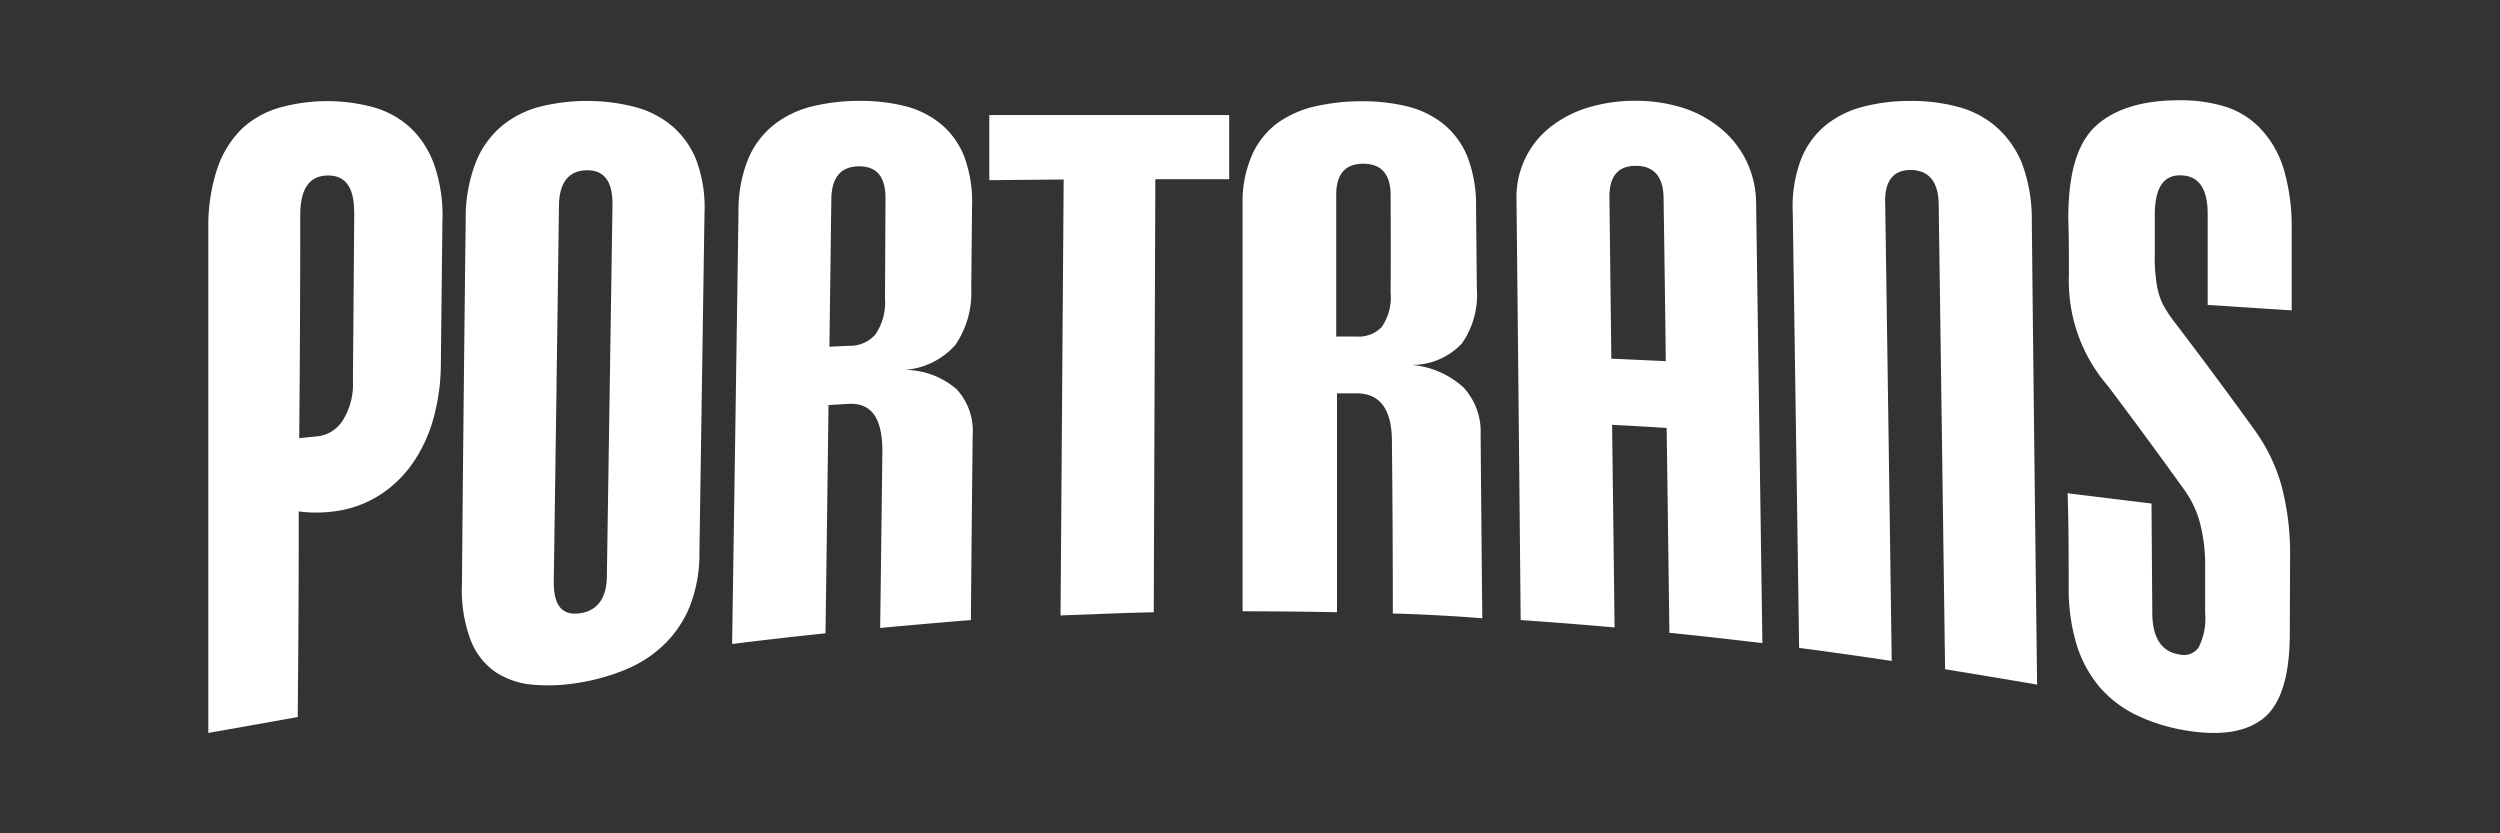 <svg xmlns="http://www.w3.org/2000/svg" viewBox="0 0 600 200"><rect x="0" y="0" width="600" height="200" fill="#333333" stroke="none"/><defs><style>.cls-1{fill:none;}.cls-2{fill:#fff;}</style></defs><title>Recurso 2</title><g id="Capa_2" data-name="Capa 2"><g id="Capa_1-2" data-name="Capa 1"><rect class="cls-1" width="600" height="200"/><path class="cls-2" d="M50,175.9V55.05A43.67,43.67,0,0,1,52.2,40.3a24,24,0,0,1,6-9.53,22.24,22.24,0,0,1,9.13-5,42.6,42.6,0,0,1,22.41,0,22.14,22.14,0,0,1,8.72,4.84,22.81,22.81,0,0,1,5.72,8.84,37.22,37.22,0,0,1,2,13.72l-.38,34.38a49,49,0,0,1-1.81,13,35,35,0,0,1-5,10.69,27.94,27.94,0,0,1-8,7.66,26.3,26.3,0,0,1-10.88,3.84,32,32,0,0,1-8.41,0q0,24.66-.25,49.35Zm35-125c0-5.93-2.1-8.87-6.41-8.78s-6.5,3.13-6.53,9.38q0,26.81-.25,53.66l4.59-.47A8.27,8.27,0,0,0,82.2,101a16.4,16.4,0,0,0,2.5-9.69q.17-20.25.32-40.37Z"/><path class="cls-2" d="M111.77,52.68a36.88,36.88,0,0,1,2.37-13.6,22.13,22.13,0,0,1,6.25-8.81,23.7,23.7,0,0,1,9.19-4.66,46.59,46.59,0,0,1,22.57,0,23.21,23.21,0,0,1,9,4.5,21,21,0,0,1,5.93,8.22,32.43,32.43,0,0,1,2,12.75l-1.22,81.6a34.36,34.36,0,0,1-2.41,13.1,26.88,26.88,0,0,1-6.25,9.09,29.11,29.11,0,0,1-9.09,5.84A49.51,49.51,0,0,1,139,163.84a43.81,43.81,0,0,1-11.32.47,19.1,19.1,0,0,1-8.93-3.13,16.69,16.69,0,0,1-5.88-7.78,34.35,34.35,0,0,1-2-13.25Q111.24,96.34,111.77,52.68ZM147,49c0-5.5-2-8.22-6.25-8.13s-6.53,2.91-6.6,8.5q-.59,45.11-1.25,90.35c0,5.6,2,8.06,6.25,7.47s6.5-3.66,6.5-9.09Q146.33,93.42,147,49Z"/><path class="cls-2" d="M211.24,150.71q.28-21.24.53-42.47c0-7.84-2.59-11.59-8.09-11.31l-4.84.28q-.34,27.38-.72,54.78c-7.5.79-14.94,1.63-22.41,2.57q.78-52,1.53-103.88A32.85,32.85,0,0,1,179.62,38a20.89,20.89,0,0,1,6.25-8.16A24.08,24.08,0,0,1,195,25.52a47.18,47.18,0,0,1,11.41-1.31,43.82,43.82,0,0,1,10.88,1.28,21.88,21.88,0,0,1,8.53,4.28,19.28,19.28,0,0,1,5.59,7.78,31.47,31.47,0,0,1,1.88,12.16l-.19,19.59a22.09,22.09,0,0,1-3.81,13.47,17.83,17.83,0,0,1-12.22,6,19.19,19.19,0,0,1,12.5,4.63,14.72,14.72,0,0,1,3.87,11.09q-.24,22.13-.43,44.32Q222,149.71,211.24,150.71Zm1.28-103.13c0-5.15-2.06-7.69-6.4-7.66s-6.53,2.69-6.6,7.88l-.46,35.41,4.81-.22a8,8,0,0,0,6.25-2.75,13.63,13.63,0,0,0,2.28-8.59Z"/><path class="cls-2" d="M254.53,147.71l.75-104.63-17.85.16V27.61H295V43H277.28l-.38,103.94C269.53,147.09,262,147.43,254.53,147.71Z"/><path class="cls-2" d="M334.28,147.24q0-20.69-.22-41.31c0-7.59-2.81-11.47-8.34-11.53h-4.84v52.53q-11.33-.21-22.66-.22V49.18a28,28,0,0,1,2.22-11.85,19.33,19.33,0,0,1,6-7.69,25.41,25.41,0,0,1,9.09-4.09,50.05,50.05,0,0,1,11.38-1.25,45.11,45.11,0,0,1,10.91,1.25,22.55,22.55,0,0,1,8.62,4.22,19.7,19.7,0,0,1,5.72,7.78,32,32,0,0,1,2.09,12.09l.19,19.6a20.4,20.4,0,0,1-3.56,13.16,16.36,16.36,0,0,1-12.16,5.18A21,21,0,0,1,351.25,93a15.63,15.63,0,0,1,4.1,11.31q.18,22,.4,44.07C348.75,147.84,341.53,147.43,334.28,147.24Zm-.53-100.41c0-5-2.22-7.53-6.56-7.53s-6.5,2.47-6.5,7.47v34h4.84a7.65,7.65,0,0,0,6.1-2.31,12.52,12.52,0,0,0,2.12-8.25C333.81,62.43,333.78,54.64,333.75,46.83Z"/><path class="cls-2" d="M400.66,151.87,400,102.71q-6.52-.42-13.1-.75.31,24.29.6,48.63-11.25-1-22.54-1.78-.47-50.48-1-101a21.33,21.33,0,0,1,8.13-17.31,27.27,27.27,0,0,1,9.06-4.69,38.81,38.81,0,0,1,11.38-1.62,37.46,37.46,0,0,1,11.22,1.65,27,27,0,0,1,9.09,4.88,23.26,23.26,0,0,1,6.25,7.81,23.78,23.78,0,0,1,2.38,10.31q.75,52.69,1.5,105.51C415.54,153.46,408.13,152.62,400.66,151.87Zm-1.4-104.13c0-5.25-2.25-7.91-6.6-7.94s-6.47,2.5-6.4,7.69l.46,38.59,13.07.6Q399.56,67.24,399.26,47.74Z"/><path class="cls-2" d="M466.82,160.62q-.75-55.75-1.53-111.32c0-5.59-2.28-8.41-6.59-8.5s-6.47,2.66-6.25,8.13q.81,54.75,1.56,109.69c-7.38-1.09-14.78-2.16-22.22-3.12q-.75-52.41-1.53-104.64a31.72,31.72,0,0,1,2-12.65A20.05,20.05,0,0,1,438.23,30a23.72,23.72,0,0,1,9-4.41,45,45,0,0,1,11.38-1.37,43,43,0,0,1,11.22,1.4A22.94,22.94,0,0,1,479,30.36a23.38,23.38,0,0,1,6.25,8.78,38.07,38.07,0,0,1,2.38,13.69q.58,55.67,1.28,111.48Q477.79,162.4,466.82,160.62Z"/><path class="cls-2" d="M549.55,152c0,10.5-2.25,17.43-6.75,20.72s-11.07,4-19.75,2.31a43.19,43.19,0,0,1-10.63-3.56A27.56,27.56,0,0,1,504,165a29.26,29.26,0,0,1-5.5-9.91A46.31,46.31,0,0,1,496.48,141c0-7.53,0-15.09-.25-22.62l20.13,2.47.19,26.19c0,5.93,2.18,9.37,6.4,10a4.31,4.31,0,0,0,4.72-1.66,15.32,15.32,0,0,0,1.56-8.31v-12.5a39.6,39.6,0,0,0-1.12-8.6,24.07,24.07,0,0,0-3.81-8.31q-9.13-12.72-18.38-25A38.46,38.46,0,0,1,496.54,66c0-4.53,0-9-.15-13.53,0-10.69,2.06-18,6.53-22.16s11.19-6.25,20.19-6.25a36.52,36.52,0,0,1,10.94,1.53,19.93,19.93,0,0,1,8.47,5.28,24.45,24.45,0,0,1,5.53,9.56A49.05,49.05,0,0,1,550,55.27V74.49l-20.16-1.31V51.3c0-6.06-2.16-9.13-6.44-9.22s-6.25,3.13-6.25,9.56v9.72a32.37,32.37,0,0,0,.25,5.16,21,21,0,0,0,.72,4,15,15,0,0,0,1.44,3.38,34.57,34.57,0,0,0,2.34,3.43q9.75,12.75,19.38,26.13a42.15,42.15,0,0,1,6.25,13,63.72,63.72,0,0,1,2.09,17.22Z"/></g></g></svg>